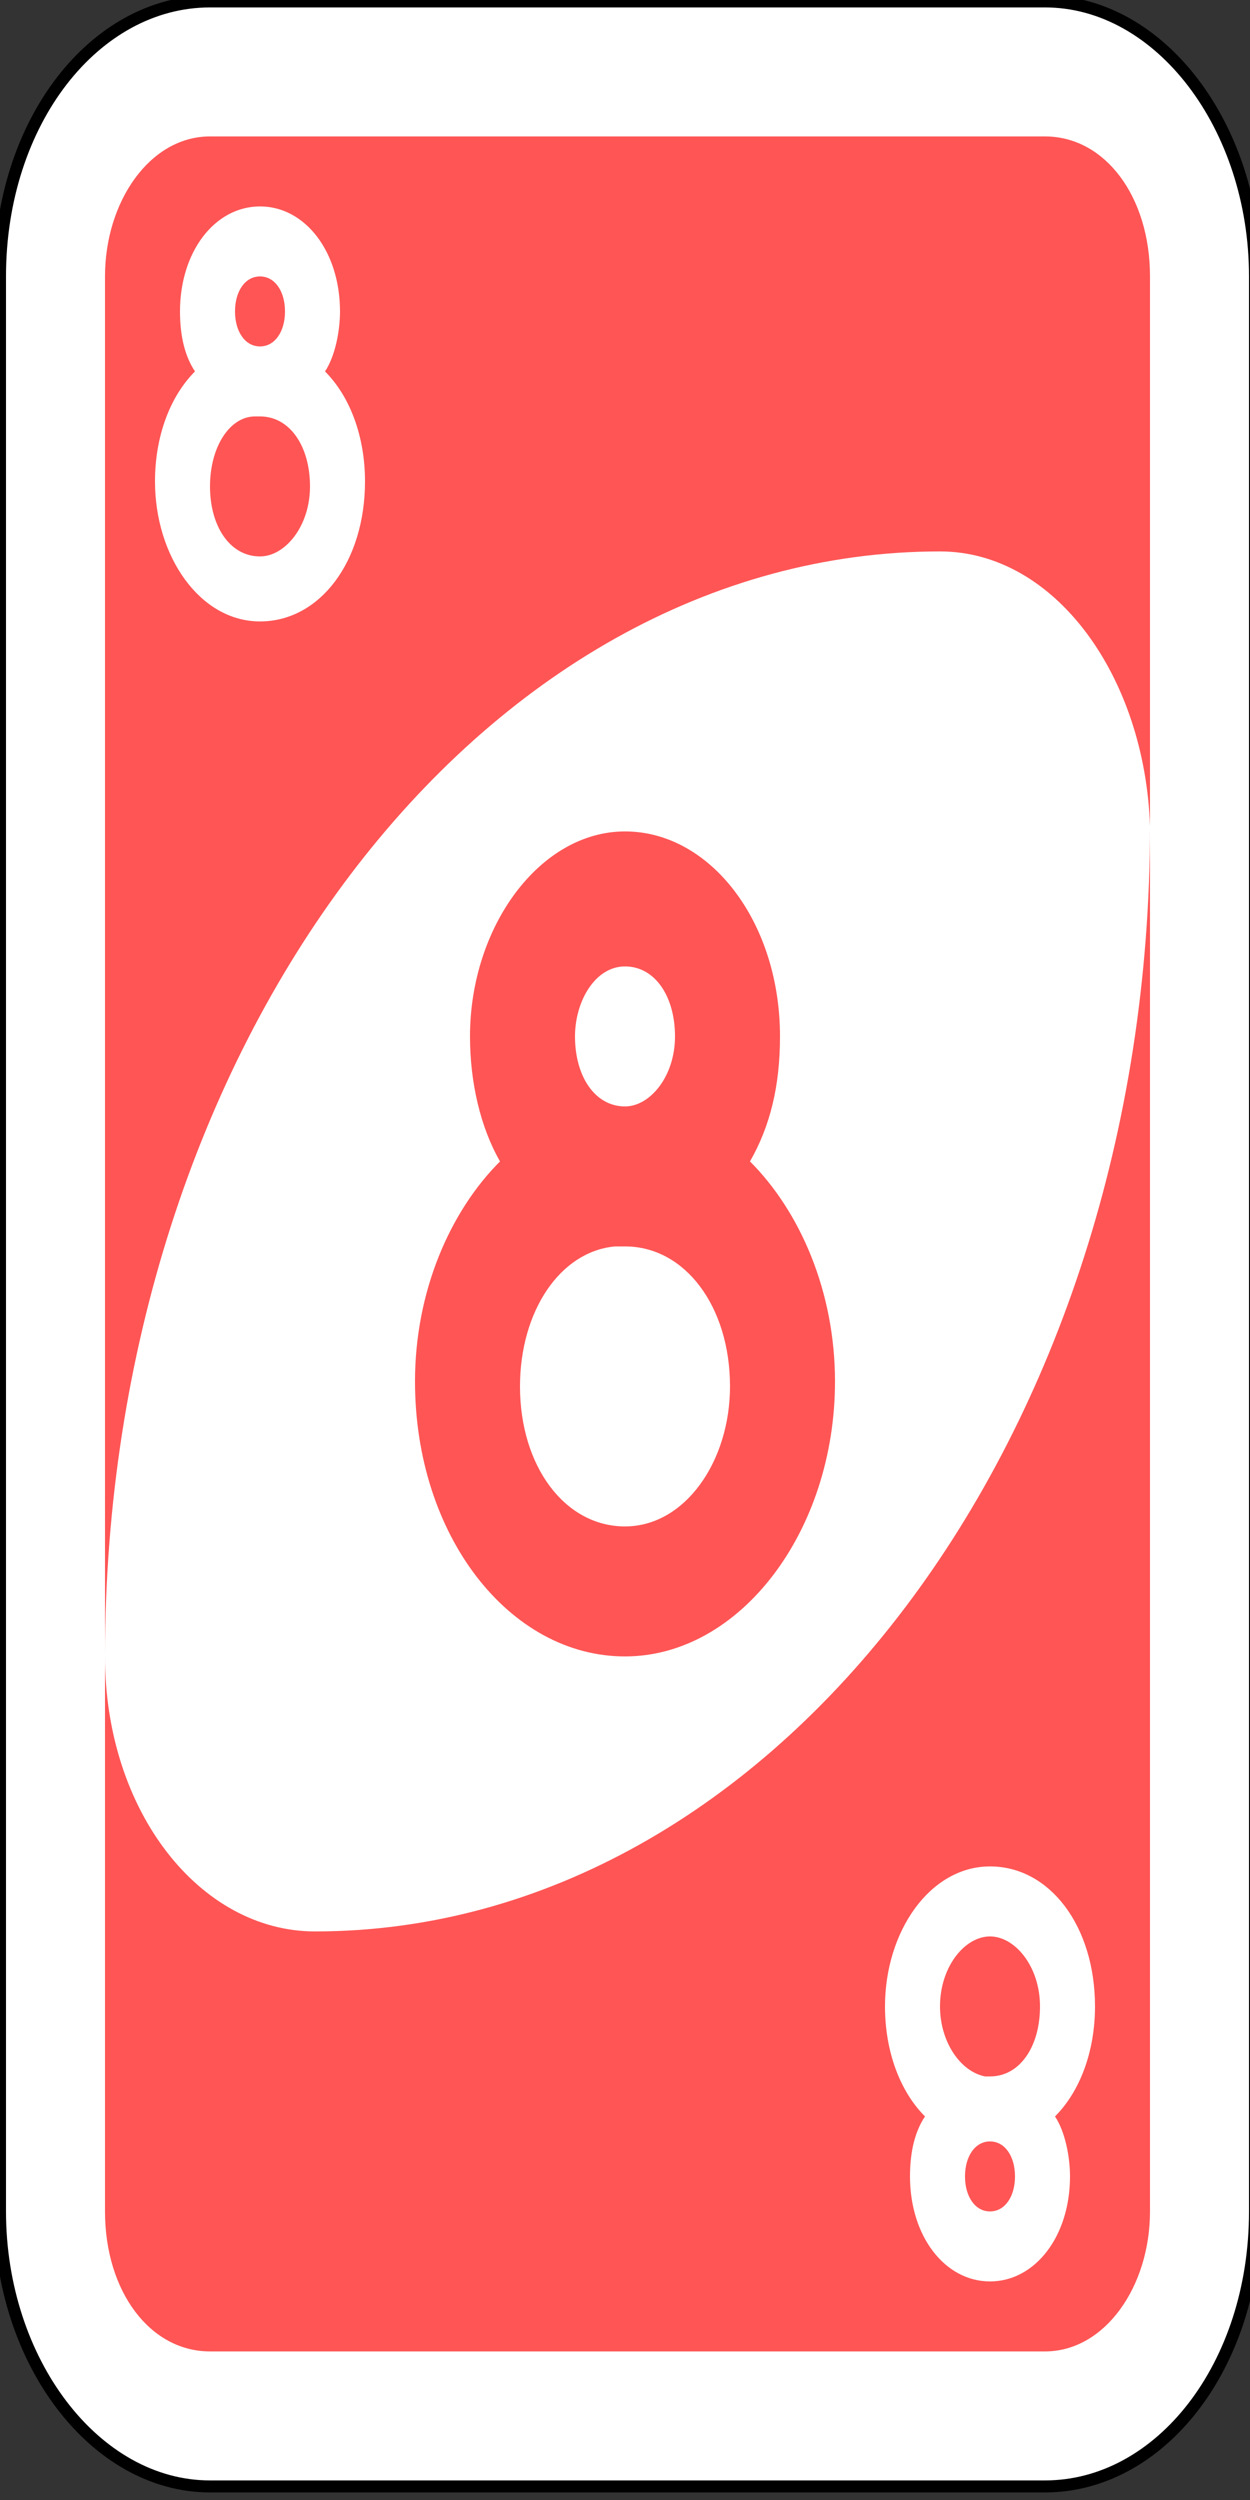 <?xml version="1.0" encoding="utf-8"?>
<!-- Generator: Adobe Illustrator 16.0.0, SVG Export Plug-In . SVG Version: 6.00 Build 0)  -->
<!DOCTYPE svg PUBLIC "-//W3C//DTD SVG 1.1//EN" "http://www.w3.org/Graphics/SVG/1.1/DTD/svg11.dtd">
<svg version="1.1" id="Capa_1" xmlns="http://www.w3.org/2000/svg" xmlns:xlink="http://www.w3.org/1999/xlink" x="0px" y="0px"
	 width="100px" height="200px" viewBox="0 0 100 200" style="enable-background:new 0 0 100 200;" xml:space="preserve">
<rect x="0" y="0" width="100" height="200" fill="#333333" stroke="none"/>
<style type="text/css">
<![CDATA[
	.st0{fill:#FF5555;}
	.st1{fill:#FFFFFF;}
	.st2{fill:#FFFFFF;stroke:#000000;stroke-width:0.24;}
]]>
</style>
<g id="g6619" transform="matrix(4,0,0,4,-1260,-2077.086)">
	<path id="rect2987-8-5-8" class="st2" d="M319.2,519.3h16.7c2.3,0,4.2,2.5,4.2,5.5v38.7c0,3.1-1.9,5.5-4.2,5.5h-16.7
		c-2.3,0-4.2-2.5-4.2-5.5v-38.7C315,521.7,316.9,519.3,319.2,519.3z"/>
	<path id="rect3757-26-33-9" class="st0" d="M319.2,522h16.7c1.2,0,2.1,1.2,2.1,2.8v38.7c0,1.5-0.9,2.8-2.1,2.8h-16.7
		c-1.2,0-2.1-1.2-2.1-2.8v-38.7C317.1,523.3,318,522,319.2,522z"/>
	<path id="path3773-0-4-8-4-60-3-0" class="st1" d="M333.8,530.3c-9.2,0-16.7,9.9-16.7,22.1c0,3.1,1.9,5.5,4.2,5.5
		c9.2,0,16.7-9.9,16.7-22.1C337.9,532.8,336.1,530.3,333.8,530.3z"/>
	<path id="rect3163-52-9-8-1-1-2-7-3-6-4-6-1-8-8-5" class="st0" d="M327.5,535.9c-1.7,0-3.1,1.9-3.1,4.1c0,0.9,0.2,1.8,0.6,2.5
		c-1,1-1.7,2.6-1.7,4.4c0,3.1,1.9,5.5,4.2,5.5c2.3,0,4.2-2.5,4.2-5.5c0-1.8-0.7-3.4-1.7-4.4c0.4-0.7,0.6-1.5,0.6-2.5
		C330.6,537.7,329.2,535.9,327.5,535.9z M327.5,538.6c0.6,0,1,0.6,1,1.4c0,0.8-0.5,1.4-1,1.4c-0.6,0-1-0.6-1-1.4
		C326.5,539.3,326.9,538.6,327.5,538.6z M327.3,544.2c0.1,0,0.1,0,0.2,0c1.2,0,2.1,1.2,2.1,2.8c0,1.5-0.9,2.8-2.1,2.8
		c-1.2,0-2.1-1.2-2.1-2.8C325.4,545.5,326.2,544.3,327.3,544.2z"/>
	<path id="rect3163-52-9-8-1-1-2-7-3-6-4-6-1-8-8-2-1" class="st1" d="M320.2,523.4c-0.9,0-1.6,0.9-1.6,2.1c0,0.5,0.1,0.9,0.3,1.2
		c-0.5,0.5-0.8,1.3-0.8,2.2c0,1.5,0.9,2.8,2.1,2.8s2.1-1.2,2.1-2.8c0-0.9-0.3-1.7-0.8-2.2c0.2-0.3,0.3-0.8,0.3-1.2
		C321.8,524.3,321.1,523.4,320.2,523.4z M320.2,524.8c0.3,0,0.5,0.3,0.5,0.7c0,0.4-0.2,0.7-0.5,0.7c-0.3,0-0.5-0.3-0.5-0.7
		C319.7,525.1,319.9,524.8,320.2,524.8z M320.1,527.6c0,0,0.1,0,0.1,0c0.6,0,1,0.6,1,1.4s-0.5,1.4-1,1.4c-0.6,0-1-0.6-1-1.4
		C319.2,528.2,319.6,527.6,320.1,527.6z"/>
	<path id="rect3163-52-9-8-1-1-2-7-3-6-4-6-1-8-8-2-1-1" class="st1" d="M334.8,564.9c-0.9,0-1.6-0.9-1.6-2.1c0-0.5,0.1-0.9,0.3-1.2
		c-0.5-0.5-0.8-1.3-0.8-2.2c0-1.5,0.9-2.8,2.1-2.8c1.2,0,2.1,1.2,2.1,2.8c0,0.9-0.3,1.7-0.8,2.2c0.2,0.3,0.3,0.8,0.3,1.2
		C336.4,564,335.7,564.9,334.8,564.9z M334.8,563.5c0.3,0,0.5-0.3,0.5-0.7c0-0.4-0.2-0.7-0.5-0.7c-0.3,0-0.5,0.3-0.5,0.7
		C334.3,563.2,334.5,563.5,334.8,563.5z M334.7,560.8c0,0,0.1,0,0.1,0c0.6,0,1-0.6,1-1.4c0-0.8-0.5-1.4-1-1.4s-1,0.6-1,1.4
		C333.8,560.1,334.2,560.7,334.7,560.8z"/>
</g>
</svg>
